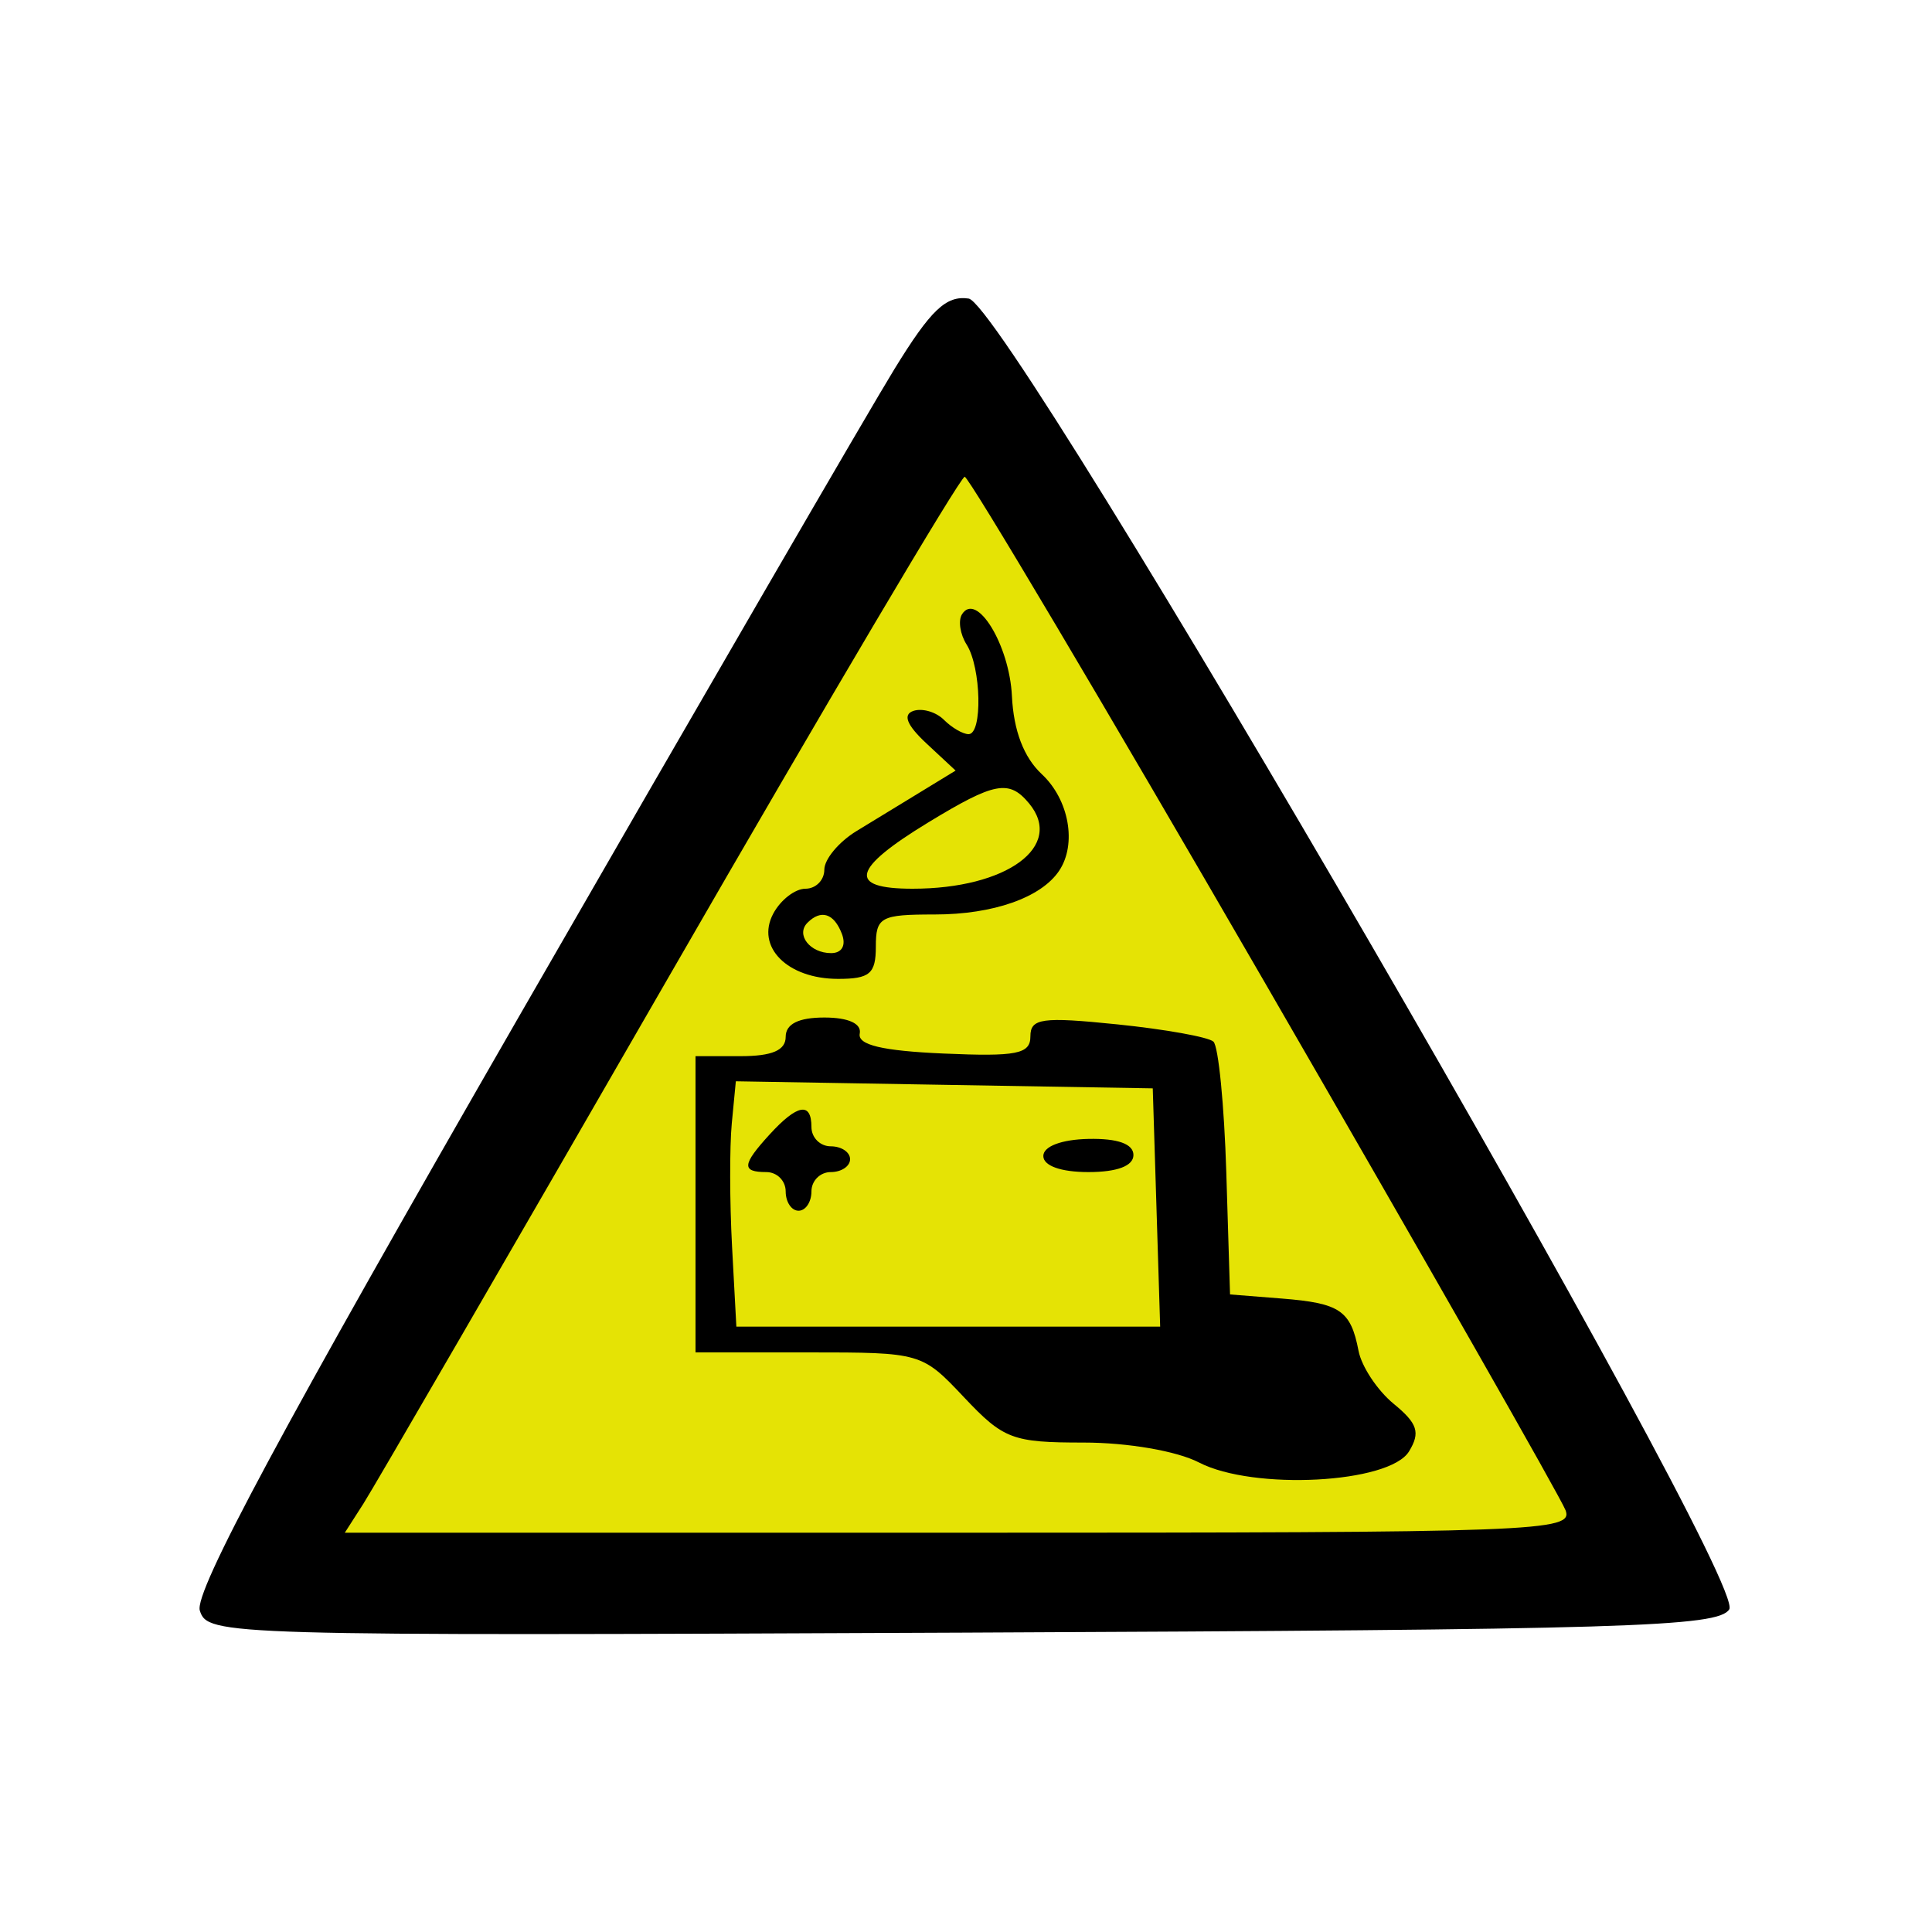 <svg id="svg" version="1.1" width="150" height="150" xmlns="http://www.w3.org/2000/svg">
<path style="opacity:0.98;fill:#e4e200;fill-opacity:1" d="m 122.263,104.543 -45.588,2.573 -45.658,0.471 20.566,-40.767 22.421,-39.777 25.022,38.194 z" transform="matrix(1.174,0.031,-0.033,1.191,-11.333,-6.442)" />
<path d="M69.427 28.680 C 67.461 31.881,54.386 54.429,40.371 78.786 C 21.891 110.903,15.060 123.614,15.514 125.044 C 16.129 126.981,17.182 127.011,74.711 126.758 C 126.355 126.531,133.398 126.317,134.260 124.949 C 135.744 122.597,78.316 23.631,75.207 23.180 C 73.451 22.926,72.269 24.051,69.427 28.680 M98.190 76.267 C 110.669 97.845,121.180 116.287,121.547 117.250 C 122.176 118.902,119.529 119.000,74.492 119.000 L 26.770 119.000 28.212 116.750 C 29.006 115.513,39.699 97.063,51.976 75.750 C 64.252 54.438,74.568 37.008,74.898 37.017 C 75.229 37.026,85.710 54.689,98.190 76.267 M74.684 47.702 C 74.381 48.193,74.545 49.249,75.051 50.048 C 76.184 51.839,76.295 57.000,75.200 57.000 C 74.760 57.000,73.899 56.499,73.287 55.888 C 72.676 55.276,71.611 54.963,70.921 55.193 C 70.071 55.476,70.397 56.292,71.929 57.720 L 74.192 59.828 71.596 61.414 C 70.168 62.286,67.875 63.685,66.500 64.523 C 65.125 65.361,64.000 66.711,64.000 67.523 C 64.000 68.335,63.341 69.000,62.535 69.000 C 61.730 69.000,60.605 69.869,60.037 70.931 C 58.656 73.511,61.128 76.000,65.071 76.000 C 67.529 76.000,68.000 75.598,68.000 73.500 C 68.000 71.198,68.362 71.000,72.566 71.000 C 77.115 71.000,80.839 69.691,82.235 67.600 C 83.621 65.524,82.999 62.077,80.882 60.104 C 79.487 58.805,78.696 56.732,78.565 54.034 C 78.372 50.069,75.808 45.884,74.684 47.702 M79.895 62.373 C 82.662 65.708,78.169 69.000,70.852 69.000 C 65.768 69.000,66.132 67.468,72.076 63.850 C 77.224 60.717,78.344 60.505,79.895 62.373 M65.362 72.500 C 65.706 73.396,65.370 74.000,64.528 74.000 C 62.883 74.000,61.768 72.565,62.694 71.639 C 63.748 70.586,64.751 70.909,65.362 72.500 M61.000 80.500 C 61.000 81.548,59.944 82.000,57.500 82.000 L 54.000 82.000 54.000 93.500 L 54.000 105.000 62.780 105.000 C 71.519 105.000,71.575 105.016,74.861 108.500 C 77.918 111.740,78.605 112.000,84.131 112.000 C 87.560 112.000,91.372 112.658,93.090 113.547 C 97.316 115.732,107.881 115.175,109.396 112.687 C 110.292 111.217,110.066 110.519,108.202 108.989 C 106.939 107.951,105.712 106.100,105.476 104.875 C 104.872 101.739,104.043 101.177,99.500 100.817 L 95.500 100.500 95.209 91.009 C 95.049 85.789,94.599 81.227,94.209 80.871 C 93.819 80.515,90.463 79.913,86.750 79.532 C 80.902 78.933,80.000 79.058,80.000 80.466 C 80.000 81.835,78.936 82.045,73.250 81.796 C 68.504 81.588,66.574 81.129,66.750 80.250 C 66.906 79.472,65.867 79.000,64.000 79.000 C 62.000 79.000,61.000 79.500,61.000 80.500 M89.788 93.750 L 90.075 103.000 73.623 103.000 L 57.171 103.000 56.835 96.750 C 56.651 93.313,56.642 89.026,56.815 87.226 L 57.130 83.951 73.315 84.226 L 89.500 84.500 89.788 93.750 M59.750 88.083 C 57.609 90.428,57.560 91.000,59.500 91.000 C 60.325 91.000,61.000 91.675,61.000 92.500 C 61.000 93.325,61.450 94.000,62.000 94.000 C 62.550 94.000,63.000 93.325,63.000 92.500 C 63.000 91.675,63.675 91.000,64.500 91.000 C 65.325 91.000,66.000 90.550,66.000 90.000 C 66.000 89.450,65.325 89.000,64.500 89.000 C 63.675 89.000,63.000 88.325,63.000 87.500 C 63.000 85.528,61.904 85.725,59.750 88.083 M81.003 89.750 C 81.001 90.512,82.365 91.000,84.500 91.000 C 86.739 91.000,88.000 90.523,88.000 89.675 C 88.000 88.813,86.777 88.376,84.503 88.425 C 82.414 88.470,81.005 89.003,81.003 89.750 " stroke="none" fill="black" fill-rule="evenodd"/></svg>